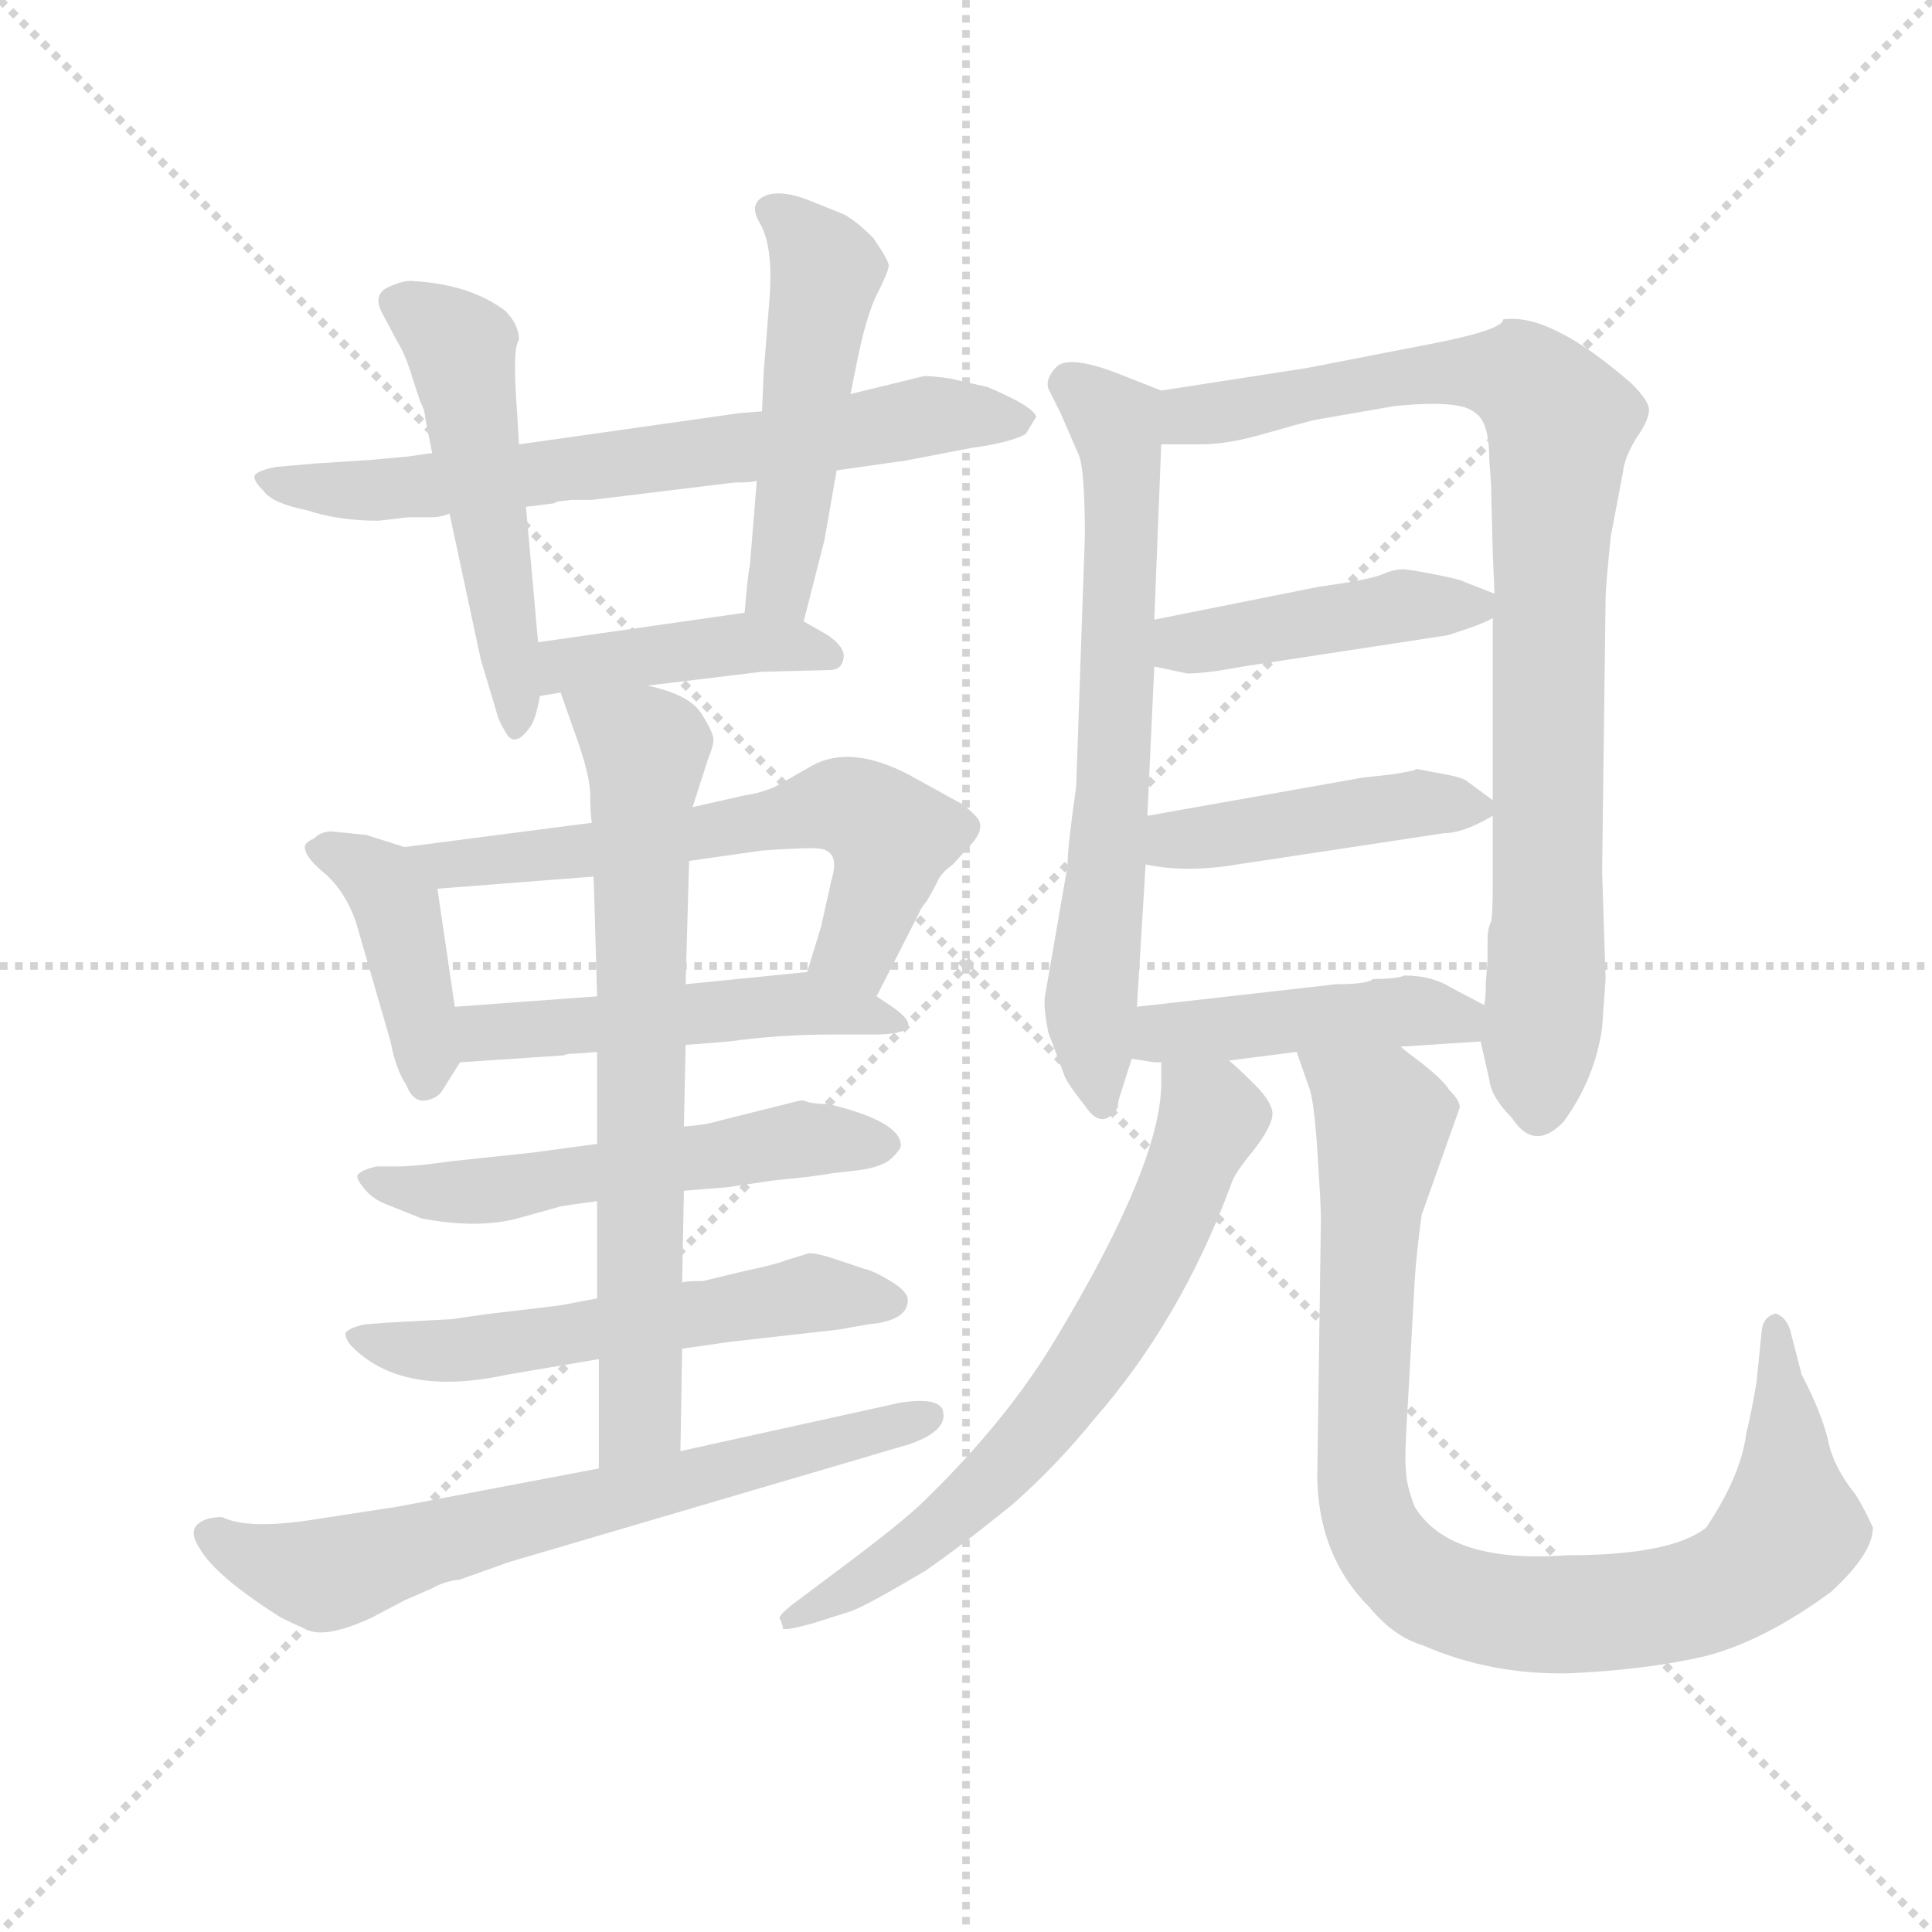 <svg version="1.1" viewBox="0 0 1024 1024" xmlns="http://www.w3.org/2000/svg">
  <g stroke="lightgray" stroke-dasharray="1,1" stroke-width="1" transform="scale(4, 4)">
    <line x1="0" y1="0" x2="256" y2="256"></line>
    <line x1="256" y1="0" x2="0" y2="256"></line>
    <line x1="128" y1="0" x2="128" y2="256"></line>
    <line x1="0" y1="128" x2="256" y2="128"></line>
  </g>
  <g transform="scale(0.92, -0.92) translate(60, -850)">
    <style type="text/css">
      
        @keyframes keyframes0 {
          from {
            stroke: blue;
            stroke-dashoffset: 695;
            stroke-width: 128;
          }
          69% {
            animation-timing-function: step-end;
            stroke: blue;
            stroke-dashoffset: 0;
            stroke-width: 128;
          }
          to {
            stroke: black;
            stroke-width: 1024;
          }
        }
        #make-me-a-hanzi-animation-0 {
          animation: keyframes0 0.816s both;
          animation-delay: 0s;
          animation-timing-function: linear;
        }
      
        @keyframes keyframes1 {
          from {
            stroke: blue;
            stroke-dashoffset: 515;
            stroke-width: 128;
          }
          63% {
            animation-timing-function: step-end;
            stroke: blue;
            stroke-dashoffset: 0;
            stroke-width: 128;
          }
          to {
            stroke: black;
            stroke-width: 1024;
          }
        }
        #make-me-a-hanzi-animation-1 {
          animation: keyframes1 0.669s both;
          animation-delay: 0.816s;
          animation-timing-function: linear;
        }
      
        @keyframes keyframes2 {
          from {
            stroke: blue;
            stroke-dashoffset: 502;
            stroke-width: 128;
          }
          62% {
            animation-timing-function: step-end;
            stroke: blue;
            stroke-dashoffset: 0;
            stroke-width: 128;
          }
          to {
            stroke: black;
            stroke-width: 1024;
          }
        }
        #make-me-a-hanzi-animation-2 {
          animation: keyframes2 0.659s both;
          animation-delay: 1.485s;
          animation-timing-function: linear;
        }
      
        @keyframes keyframes3 {
          from {
            stroke: blue;
            stroke-dashoffset: 423;
            stroke-width: 128;
          }
          58% {
            animation-timing-function: step-end;
            stroke: blue;
            stroke-dashoffset: 0;
            stroke-width: 128;
          }
          to {
            stroke: black;
            stroke-width: 1024;
          }
        }
        #make-me-a-hanzi-animation-3 {
          animation: keyframes3 0.594s both;
          animation-delay: 2.143s;
          animation-timing-function: linear;
        }
      
        @keyframes keyframes4 {
          from {
            stroke: blue;
            stroke-dashoffset: 416;
            stroke-width: 128;
          }
          58% {
            animation-timing-function: step-end;
            stroke: blue;
            stroke-dashoffset: 0;
            stroke-width: 128;
          }
          to {
            stroke: black;
            stroke-width: 1024;
          }
        }
        #make-me-a-hanzi-animation-4 {
          animation: keyframes4 0.589s both;
          animation-delay: 2.737s;
          animation-timing-function: linear;
        }
      
        @keyframes keyframes5 {
          from {
            stroke: blue;
            stroke-dashoffset: 626;
            stroke-width: 128;
          }
          67% {
            animation-timing-function: step-end;
            stroke: blue;
            stroke-dashoffset: 0;
            stroke-width: 128;
          }
          to {
            stroke: black;
            stroke-width: 1024;
          }
        }
        #make-me-a-hanzi-animation-5 {
          animation: keyframes5 0.759s both;
          animation-delay: 3.326s;
          animation-timing-function: linear;
        }
      
        @keyframes keyframes6 {
          from {
            stroke: blue;
            stroke-dashoffset: 506;
            stroke-width: 128;
          }
          62% {
            animation-timing-function: step-end;
            stroke: blue;
            stroke-dashoffset: 0;
            stroke-width: 128;
          }
          to {
            stroke: black;
            stroke-width: 1024;
          }
        }
        #make-me-a-hanzi-animation-6 {
          animation: keyframes6 0.662s both;
          animation-delay: 4.085s;
          animation-timing-function: linear;
        }
      
        @keyframes keyframes7 {
          from {
            stroke: blue;
            stroke-dashoffset: 557;
            stroke-width: 128;
          }
          64% {
            animation-timing-function: step-end;
            stroke: blue;
            stroke-dashoffset: 0;
            stroke-width: 128;
          }
          to {
            stroke: black;
            stroke-width: 1024;
          }
        }
        #make-me-a-hanzi-animation-7 {
          animation: keyframes7 0.703s both;
          animation-delay: 4.747s;
          animation-timing-function: linear;
        }
      
        @keyframes keyframes8 {
          from {
            stroke: blue;
            stroke-dashoffset: 566;
            stroke-width: 128;
          }
          65% {
            animation-timing-function: step-end;
            stroke: blue;
            stroke-dashoffset: 0;
            stroke-width: 128;
          }
          to {
            stroke: black;
            stroke-width: 1024;
          }
        }
        #make-me-a-hanzi-animation-8 {
          animation: keyframes8 0.711s both;
          animation-delay: 5.451s;
          animation-timing-function: linear;
        }
      
        @keyframes keyframes9 {
          from {
            stroke: blue;
            stroke-dashoffset: 721;
            stroke-width: 128;
          }
          70% {
            animation-timing-function: step-end;
            stroke: blue;
            stroke-dashoffset: 0;
            stroke-width: 128;
          }
          to {
            stroke: black;
            stroke-width: 1024;
          }
        }
        #make-me-a-hanzi-animation-9 {
          animation: keyframes9 0.837s both;
          animation-delay: 6.161s;
          animation-timing-function: linear;
        }
      
        @keyframes keyframes10 {
          from {
            stroke: blue;
            stroke-dashoffset: 685;
            stroke-width: 128;
          }
          69% {
            animation-timing-function: step-end;
            stroke: blue;
            stroke-dashoffset: 0;
            stroke-width: 128;
          }
          to {
            stroke: black;
            stroke-width: 1024;
          }
        }
        #make-me-a-hanzi-animation-10 {
          animation: keyframes10 0.807s both;
          animation-delay: 6.998s;
          animation-timing-function: linear;
        }
      
        @keyframes keyframes11 {
          from {
            stroke: blue;
            stroke-dashoffset: 682;
            stroke-width: 128;
          }
          69% {
            animation-timing-function: step-end;
            stroke: blue;
            stroke-dashoffset: 0;
            stroke-width: 128;
          }
          to {
            stroke: black;
            stroke-width: 1024;
          }
        }
        #make-me-a-hanzi-animation-11 {
          animation: keyframes11 0.805s both;
          animation-delay: 7.805s;
          animation-timing-function: linear;
        }
      
        @keyframes keyframes12 {
          from {
            stroke: blue;
            stroke-dashoffset: 891;
            stroke-width: 128;
          }
          74% {
            animation-timing-function: step-end;
            stroke: blue;
            stroke-dashoffset: 0;
            stroke-width: 128;
          }
          to {
            stroke: black;
            stroke-width: 1024;
          }
        }
        #make-me-a-hanzi-animation-12 {
          animation: keyframes12 0.975s both;
          animation-delay: 8.61s;
          animation-timing-function: linear;
        }
      
        @keyframes keyframes13 {
          from {
            stroke: blue;
            stroke-dashoffset: 441;
            stroke-width: 128;
          }
          59% {
            animation-timing-function: step-end;
            stroke: blue;
            stroke-dashoffset: 0;
            stroke-width: 128;
          }
          to {
            stroke: black;
            stroke-width: 1024;
          }
        }
        #make-me-a-hanzi-animation-13 {
          animation: keyframes13 0.609s both;
          animation-delay: 9.585s;
          animation-timing-function: linear;
        }
      
        @keyframes keyframes14 {
          from {
            stroke: blue;
            stroke-dashoffset: 443;
            stroke-width: 128;
          }
          59% {
            animation-timing-function: step-end;
            stroke: blue;
            stroke-dashoffset: 0;
            stroke-width: 128;
          }
          to {
            stroke: black;
            stroke-width: 1024;
          }
        }
        #make-me-a-hanzi-animation-14 {
          animation: keyframes14 0.611s both;
          animation-delay: 10.194s;
          animation-timing-function: linear;
        }
      
        @keyframes keyframes15 {
          from {
            stroke: blue;
            stroke-dashoffset: 448;
            stroke-width: 128;
          }
          59% {
            animation-timing-function: step-end;
            stroke: blue;
            stroke-dashoffset: 0;
            stroke-width: 128;
          }
          to {
            stroke: black;
            stroke-width: 1024;
          }
        }
        #make-me-a-hanzi-animation-15 {
          animation: keyframes15 0.615s both;
          animation-delay: 10.805s;
          animation-timing-function: linear;
        }
      
        @keyframes keyframes16 {
          from {
            stroke: blue;
            stroke-dashoffset: 679;
            stroke-width: 128;
          }
          69% {
            animation-timing-function: step-end;
            stroke: blue;
            stroke-dashoffset: 0;
            stroke-width: 128;
          }
          to {
            stroke: black;
            stroke-width: 1024;
          }
        }
        #make-me-a-hanzi-animation-16 {
          animation: keyframes16 0.803s both;
          animation-delay: 11.419s;
          animation-timing-function: linear;
        }
      
        @keyframes keyframes17 {
          from {
            stroke: blue;
            stroke-dashoffset: 939;
            stroke-width: 128;
          }
          75% {
            animation-timing-function: step-end;
            stroke: blue;
            stroke-dashoffset: 0;
            stroke-width: 128;
          }
          to {
            stroke: black;
            stroke-width: 1024;
          }
        }
        #make-me-a-hanzi-animation-17 {
          animation: keyframes17 1.014s both;
          animation-delay: 12.222s;
          animation-timing-function: linear;
        }
      
    </style>
    
      <path d="M 422 579 L 457 584 Q 459 584 474 587 L 500 592 Q 522 595 531 600 L 537 610 Q 535 616 509 627 L 487 632 Q 473 634 471 633 L 430 623 L 379 613 L 366 612 L 239 594 L 189 589 L 175 587 L 153 585 L 122 583 L 99 581 Q 89 579 87 576.5 Q 85 574 92 567 Q 97 560 117 556 Q 135 550 158 550 L 175 552 L 190 552 Q 193 552 199 554 L 243 558 L 259 560 L 261 561 L 269 562 L 281 562 L 363 572 Q 373 572 376 573 L 422 579 Z" fill="lightgray"></path>
    
      <path d="M 239 594 L 238 611 Q 235 650 239 654 Q 239 663 231 671 Q 211 686 179 688 Q 173 689 163.5 684.5 Q 154 680 161 668 L 169 653 Q 174 645 178 631 L 182 619 Q 185 613 185 609 L 189 589 L 199 554 L 217 470 L 226 440 Q 227 435 232 427 Q 237 419 246 432 Q 249 437 251 449 L 250 480 L 243 558 L 239 594 Z" fill="lightgray"></path>
    
      <path d="M 403 492 L 415 539 L 422 579 L 430 623 L 433 638 Q 439 669 446 682 Q 452 694 452 697 Q 452 700 443 713 Q 432 724 425 727 L 405 735 Q 392 740 383 738 Q 370 734 378 721 Q 386 707 383 674 L 380 636 L 379 613 L 376 573 L 372 524 Q 371 521 369 497 C 366 467 396 463 403 492 Z" fill="lightgray"></path>
    
      <path d="M 313 455 L 379 463 L 418 464 Q 425 464 426 471 Q 427 477 417 484 L 403 492 C 389 500 389 500 369 497 L 250 480 C 220 476 221 444 251 449 L 263 451 L 313 455 Z" fill="lightgray"></path>
    
      <path d="M 131 371 Q 125 371 121 367 Q 114 364 116 360 Q 117 355 128 346 Q 139 336 145 319 L 165 250 Q 168 234 174 225 Q 178 215 185 216 Q 192 217 195 222 L 205 238 C 206 240 206 240 202 270 L 192 338 C 189 357 189 357 173 362 L 151 369 L 131 371 Z" fill="lightgray"></path>
    
      <path d="M 445 276 L 470 325 Q 470 326 474 331 Q 477 336 480 342 Q 482 347 489 352 L 498 362 Q 509 373 502 380 Q 495 387 492 388 L 463 404 Q 430 421 408 409 L 387 397 Q 378 393 370 392 L 339 385 L 281 376 L 173 362 C 143 358 162 336 192 338 L 282 345 L 337 354 L 379 360 Q 407 362 413 361 Q 424 359 419 343 L 413 316 L 405 290 C 396 261 431 249 445 276 Z" fill="lightgray"></path>
    
      <path d="M 205 238 L 265 242 Q 266 243 272 243 L 284 244 L 335 248 L 360 250 Q 389 254 419 254 L 443 254 Q 477 254 454 270 L 445 276 L 405 290 L 335 283 L 284 276 L 202 270 C 172 268 175 236 205 238 Z" fill="lightgray"></path>
    
      <path d="M 284 191 L 247 186 L 200 181 Q 179 178 169 178 L 157 178 Q 148 176 146 173 Q 145 171 150 165 Q 155 159 163 156 L 183 148 Q 215 142 238 148 L 263 155 Q 269 156 284 158 L 334 164 L 359 166 L 386 170 Q 408 172 419 174 L 436 176 Q 449 178 454 183 Q 459 188 459 190 Q 459 204 417 214 Q 407 214 403 216 L 401 216 L 353 204 Q 347 202 334 201 L 284 191 Z" fill="lightgray"></path>
    
      <path d="M 284 102 L 263 98 L 238 95 Q 230 94 221 93 L 200 90 L 163 88 L 150 87 Q 141 85 139 82 Q 139 78 143 74 Q 172 45 232 58 L 285 67 L 333 73 L 361 77 L 423 84 L 440 87 Q 463 89 463 101 Q 463 106 453 112 Q 443 118 438 119 L 420 125 Q 411 128 406 128 L 393 124 Q 385 121 370 118 L 345 112 Q 334 112 333 111 L 284 102 Z" fill="lightgray"></path>
    
      <path d="M 284 244 L 284 191 L 284 158 L 284 102 L 285 67 L 285 4 C 285 -26 331 -16 332 14 L 333 73 L 333 111 L 334 164 L 334 201 L 335 248 L 335 283 L 337 354 L 339 385 L 348 413 Q 351 420 351 424 Q 351 428 344 439 Q 337 450 313 455 C 284 463 256 472 263 451 L 270 431 Q 279 407 280 394 Q 280 381 281 376 L 282 345 L 284 276 L 284 244 Z" fill="lightgray"></path>
    
      <path d="M 285 4 L 169 -18 L 117 -26 Q 82 -31 68 -24 Q 58 -24 53.5 -28.5 Q 49 -33 55 -42 Q 64 -58 102 -82 Q 106 -84 117 -89 Q 128 -94 154 -82 L 173 -72 L 189 -65 Q 196 -61 205 -60 L 233 -50 L 464 18 Q 487 26 483 38 Q 480 45 459 42 L 332 14 L 285 4 Z" fill="lightgray"></path>
    
      <path d="M 609 625 L 581 636 Q 556 645 549 639 Q 542 632 544 626 L 551 612 L 561 589 Q 565 582 565 541 L 560 397 Q 555 362 555 351 L 542 276 Q 541 270 544 255 L 553 231 Q 554 227 565 213 Q 575 198 584 212 Q 584 215 585 218 L 592 240 L 595 270 L 600 352 L 601 380 L 605 466 L 605 493 L 609 594 C 610 624 610 625 609 625 Z" fill="lightgray"></path>
    
      <path d="M 793 250 L 798 228 Q 799 218 811 206 Q 824 186 841 204 Q 859 229 863 258 L 865 286 L 863 348 L 865 505 Q 865 512 868 541 L 875 578 Q 876 587 883 598 Q 890 608 890 614 Q 890 619 880 629 Q 833 670 806 666 Q 806 660 765 652 L 693 638 L 609 625 C 579 620 579 594 609 594 L 632 594 Q 647 594 668 600 Q 689 606 697 608 L 743 616 Q 782 620 790 612 Q 798 607 798 585 L 799 571 L 800 531 L 801 508 L 800 494 L 800 389 L 800 380 L 800 341 Q 800 323 799 319 Q 797 315 797 309 L 797 297 L 796 284 Q 796 274 795 271 L 793 250 Z" fill="lightgray"></path>
    
      <path d="M 801 508 L 783 515 Q 782 516 767 519 Q 752 522 748 522 Q 743 522 736 519 Q 729 516 700 512 L 605 493 C 576 487 576 472 605 466 L 624 462 Q 635 462 656 466 L 774 484 Q 796 491 800 494 C 816 502 816 502 801 508 Z" fill="lightgray"></path>
    
      <path d="M 743 404 L 725 402 L 601 380 C 571 375 570 357 600 352 Q 623 347 653 352 L 772 370 Q 783 370 800 380 C 807 384 807 384 800 389 L 785 400 Q 783 402 772 404 L 756 407 L 754 406 L 743 404 Z" fill="lightgray"></path>
    
      <path d="M 648 239 L 687 244 L 747 247 L 793 250 C 823 252 822 257 795 271 L 776 281 Q 765 288 749 288 Q 745 286 731 286 Q 728 283 710 283 L 595 270 C 565 267 562 245 592 240 L 605 238 L 609 238 L 648 239 Z" fill="lightgray"></path>
    
      <path d="M 389 -82 Q 391 -86 391 -88 Q 391 -90 409 -85 L 431 -78 Q 441 -74 473 -55 Q 492 -42 523 -17 Q 549 6 570 32 Q 620 89 649 167 Q 651 174 662 187 Q 672 200 673 207 Q 674 214 663 225 Q 652 236 648 239 C 626 259 609 268 609 238 L 609 226 Q 609 180 549 80 Q 520 31 470 -17 Q 456 -30 421 -56 L 401 -71 Q 390 -79 389 -82 Z" fill="lightgray"></path>
    
      <path d="M 687 244 L 694 224 Q 697 217 699 186 Q 701 155 701 148 L 699 7 Q 697 -44 729 -76 Q 743 -93 760 -98 Q 799 -115 844 -114 Q 889 -112 923 -104 Q 957 -95 995 -67 Q 1019 -45 1019 -30 Q 1014 -19 1009 -11 Q 996 5 993 21 Q 989 37 978 58 L 972 81 Q 971 87 967 91 Q 963 94 962 93 Q 956 91 955 84 L 952 54 Q 949 36 946 24 Q 943 0 923 -30 Q 903 -46 843 -46 Q 775 -51 755 -18 Q 750 -5 750 3 Q 749 10 751 40 L 755 112 Q 756 128 759 150 L 781 212 Q 781 216 775 222 Q 772 227 761 236 Q 749 245 747 247 C 724 266 677 272 687 244 Z" fill="lightgray"></path>
    
    
      <clipPath id="make-me-a-hanzi-clip-0">
        <path d="M 422 579 L 457 584 Q 459 584 474 587 L 500 592 Q 522 595 531 600 L 537 610 Q 535 616 509 627 L 487 632 Q 473 634 471 633 L 430 623 L 379 613 L 366 612 L 239 594 L 189 589 L 175 587 L 153 585 L 122 583 L 99 581 Q 89 579 87 576.5 Q 85 574 92 567 Q 97 560 117 556 Q 135 550 158 550 L 175 552 L 190 552 Q 193 552 199 554 L 243 558 L 259 560 L 261 561 L 269 562 L 281 562 L 363 572 Q 373 572 376 573 L 422 579 Z"></path>
      </clipPath>
      <path clip-path="url(#make-me-a-hanzi-clip-0)" d="M 95 574 L 151 567 L 396 595 L 469 610 L 530 608" fill="none" id="make-me-a-hanzi-animation-0" stroke-dasharray="567 1134" stroke-linecap="round"></path>
    
      <clipPath id="make-me-a-hanzi-clip-1">
        <path d="M 239 594 L 238 611 Q 235 650 239 654 Q 239 663 231 671 Q 211 686 179 688 Q 173 689 163.5 684.5 Q 154 680 161 668 L 169 653 Q 174 645 178 631 L 182 619 Q 185 613 185 609 L 189 589 L 199 554 L 217 470 L 226 440 Q 227 435 232 427 Q 237 419 246 432 Q 249 437 251 449 L 250 480 L 243 558 L 239 594 Z"></path>
      </clipPath>
      <path clip-path="url(#make-me-a-hanzi-clip-1)" d="M 168 675 L 195 660 L 207 641 L 236 437" fill="none" id="make-me-a-hanzi-animation-1" stroke-dasharray="387 774" stroke-linecap="round"></path>
    
      <clipPath id="make-me-a-hanzi-clip-2">
        <path d="M 403 492 L 415 539 L 422 579 L 430 623 L 433 638 Q 439 669 446 682 Q 452 694 452 697 Q 452 700 443 713 Q 432 724 425 727 L 405 735 Q 392 740 383 738 Q 370 734 378 721 Q 386 707 383 674 L 380 636 L 379 613 L 376 573 L 372 524 Q 371 521 369 497 C 366 467 396 463 403 492 Z"></path>
      </clipPath>
      <path clip-path="url(#make-me-a-hanzi-clip-2)" d="M 385 728 L 416 695 L 389 512 L 398 499" fill="none" id="make-me-a-hanzi-animation-2" stroke-dasharray="374 748" stroke-linecap="round"></path>
    
      <clipPath id="make-me-a-hanzi-clip-3">
        <path d="M 313 455 L 379 463 L 418 464 Q 425 464 426 471 Q 427 477 417 484 L 403 492 C 389 500 389 500 369 497 L 250 480 C 220 476 221 444 251 449 L 263 451 L 313 455 Z"></path>
      </clipPath>
      <path clip-path="url(#make-me-a-hanzi-clip-3)" d="M 256 457 L 274 469 L 364 480 L 418 472" fill="none" id="make-me-a-hanzi-animation-3" stroke-dasharray="295 590" stroke-linecap="round"></path>
    
      <clipPath id="make-me-a-hanzi-clip-4">
        <path d="M 131 371 Q 125 371 121 367 Q 114 364 116 360 Q 117 355 128 346 Q 139 336 145 319 L 165 250 Q 168 234 174 225 Q 178 215 185 216 Q 192 217 195 222 L 205 238 C 206 240 206 240 202 270 L 192 338 C 189 357 189 357 173 362 L 151 369 L 131 371 Z"></path>
      </clipPath>
      <path clip-path="url(#make-me-a-hanzi-clip-4)" d="M 123 360 L 151 349 L 169 328 L 185 227" fill="none" id="make-me-a-hanzi-animation-4" stroke-dasharray="288 576" stroke-linecap="round"></path>
    
      <clipPath id="make-me-a-hanzi-clip-5">
        <path d="M 445 276 L 470 325 Q 470 326 474 331 Q 477 336 480 342 Q 482 347 489 352 L 498 362 Q 509 373 502 380 Q 495 387 492 388 L 463 404 Q 430 421 408 409 L 387 397 Q 378 393 370 392 L 339 385 L 281 376 L 173 362 C 143 358 162 336 192 338 L 282 345 L 337 354 L 379 360 Q 407 362 413 361 Q 424 359 419 343 L 413 316 L 405 290 C 396 261 431 249 445 276 Z"></path>
      </clipPath>
      <path clip-path="url(#make-me-a-hanzi-clip-5)" d="M 181 359 L 198 352 L 286 361 L 427 386 L 454 367 L 431 303 L 414 294" fill="none" id="make-me-a-hanzi-animation-5" stroke-dasharray="498 996" stroke-linecap="round"></path>
    
      <clipPath id="make-me-a-hanzi-clip-6">
        <path d="M 205 238 L 265 242 Q 266 243 272 243 L 284 244 L 335 248 L 360 250 Q 389 254 419 254 L 443 254 Q 477 254 454 270 L 445 276 L 405 290 L 335 283 L 284 276 L 202 270 C 172 268 175 236 205 238 Z"></path>
      </clipPath>
      <path clip-path="url(#make-me-a-hanzi-clip-6)" d="M 209 265 L 218 255 L 406 272 L 452 259" fill="none" id="make-me-a-hanzi-animation-6" stroke-dasharray="378 756" stroke-linecap="round"></path>
    
      <clipPath id="make-me-a-hanzi-clip-7">
        <path d="M 284 191 L 247 186 L 200 181 Q 179 178 169 178 L 157 178 Q 148 176 146 173 Q 145 171 150 165 Q 155 159 163 156 L 183 148 Q 215 142 238 148 L 263 155 Q 269 156 284 158 L 334 164 L 359 166 L 386 170 Q 408 172 419 174 L 436 176 Q 449 178 454 183 Q 459 188 459 190 Q 459 204 417 214 Q 407 214 403 216 L 401 216 L 353 204 Q 347 202 334 201 L 284 191 Z"></path>
      </clipPath>
      <path clip-path="url(#make-me-a-hanzi-clip-7)" d="M 153 172 L 207 163 L 400 194 L 451 191" fill="none" id="make-me-a-hanzi-animation-7" stroke-dasharray="429 858" stroke-linecap="round"></path>
    
      <clipPath id="make-me-a-hanzi-clip-8">
        <path d="M 284 102 L 263 98 L 238 95 Q 230 94 221 93 L 200 90 L 163 88 L 150 87 Q 141 85 139 82 Q 139 78 143 74 Q 172 45 232 58 L 285 67 L 333 73 L 361 77 L 423 84 L 440 87 Q 463 89 463 101 Q 463 106 453 112 Q 443 118 438 119 L 420 125 Q 411 128 406 128 L 393 124 Q 385 121 370 118 L 345 112 Q 334 112 333 111 L 284 102 Z"></path>
      </clipPath>
      <path clip-path="url(#make-me-a-hanzi-clip-8)" d="M 146 81 L 203 71 L 406 105 L 452 101" fill="none" id="make-me-a-hanzi-animation-8" stroke-dasharray="438 876" stroke-linecap="round"></path>
    
      <clipPath id="make-me-a-hanzi-clip-9">
        <path d="M 284 244 L 284 191 L 284 158 L 284 102 L 285 67 L 285 4 C 285 -26 331 -16 332 14 L 333 73 L 333 111 L 334 164 L 334 201 L 335 248 L 335 283 L 337 354 L 339 385 L 348 413 Q 351 420 351 424 Q 351 428 344 439 Q 337 450 313 455 C 284 463 256 472 263 451 L 270 431 Q 279 407 280 394 Q 280 381 281 376 L 282 345 L 284 276 L 284 244 Z"></path>
      </clipPath>
      <path clip-path="url(#make-me-a-hanzi-clip-9)" d="M 270 448 L 312 417 L 309 33 L 289 12" fill="none" id="make-me-a-hanzi-animation-9" stroke-dasharray="593 1186" stroke-linecap="round"></path>
    
      <clipPath id="make-me-a-hanzi-clip-10">
        <path d="M 285 4 L 169 -18 L 117 -26 Q 82 -31 68 -24 Q 58 -24 53.5 -28.5 Q 49 -33 55 -42 Q 64 -58 102 -82 Q 106 -84 117 -89 Q 128 -94 154 -82 L 173 -72 L 189 -65 Q 196 -61 205 -60 L 233 -50 L 464 18 Q 487 26 483 38 Q 480 45 459 42 L 332 14 L 285 4 Z"></path>
      </clipPath>
      <path clip-path="url(#make-me-a-hanzi-clip-10)" d="M 63 -34 L 108 -55 L 135 -56 L 476 34" fill="none" id="make-me-a-hanzi-animation-10" stroke-dasharray="557 1114" stroke-linecap="round"></path>
    
      <clipPath id="make-me-a-hanzi-clip-11">
        <path d="M 609 625 L 581 636 Q 556 645 549 639 Q 542 632 544 626 L 551 612 L 561 589 Q 565 582 565 541 L 560 397 Q 555 362 555 351 L 542 276 Q 541 270 544 255 L 553 231 Q 554 227 565 213 Q 575 198 584 212 Q 584 215 585 218 L 592 240 L 595 270 L 600 352 L 601 380 L 605 466 L 605 493 L 609 594 C 610 624 610 625 609 625 Z"></path>
      </clipPath>
      <path clip-path="url(#make-me-a-hanzi-clip-11)" d="M 557 628 L 582 607 L 587 573 L 578 347 L 568 272 L 574 215" fill="none" id="make-me-a-hanzi-animation-11" stroke-dasharray="554 1108" stroke-linecap="round"></path>
    
      <clipPath id="make-me-a-hanzi-clip-12">
        <path d="M 793 250 L 798 228 Q 799 218 811 206 Q 824 186 841 204 Q 859 229 863 258 L 865 286 L 863 348 L 865 505 Q 865 512 868 541 L 875 578 Q 876 587 883 598 Q 890 608 890 614 Q 890 619 880 629 Q 833 670 806 666 Q 806 660 765 652 L 693 638 L 609 625 C 579 620 579 594 609 594 L 632 594 Q 647 594 668 600 Q 689 606 697 608 L 743 616 Q 782 620 790 612 Q 798 607 798 585 L 799 571 L 800 531 L 801 508 L 800 494 L 800 389 L 800 380 L 800 341 Q 800 323 799 319 Q 797 315 797 309 L 797 297 L 796 284 Q 796 274 795 271 L 793 250 Z"></path>
      </clipPath>
      <path clip-path="url(#make-me-a-hanzi-clip-12)" d="M 615 602 L 626 610 L 780 637 L 819 630 L 839 607 L 826 212" fill="none" id="make-me-a-hanzi-animation-12" stroke-dasharray="763 1526" stroke-linecap="round"></path>
    
      <clipPath id="make-me-a-hanzi-clip-13">
        <path d="M 801 508 L 783 515 Q 782 516 767 519 Q 752 522 748 522 Q 743 522 736 519 Q 729 516 700 512 L 605 493 C 576 487 576 472 605 466 L 624 462 Q 635 462 656 466 L 774 484 Q 796 491 800 494 C 816 502 816 502 801 508 Z"></path>
      </clipPath>
      <path clip-path="url(#make-me-a-hanzi-clip-13)" d="M 611 473 L 747 501 L 793 502" fill="none" id="make-me-a-hanzi-animation-13" stroke-dasharray="313 626" stroke-linecap="round"></path>
    
      <clipPath id="make-me-a-hanzi-clip-14">
        <path d="M 743 404 L 725 402 L 601 380 C 571 375 570 357 600 352 Q 623 347 653 352 L 772 370 Q 783 370 800 380 C 807 384 807 384 800 389 L 785 400 Q 783 402 772 404 L 756 407 L 754 406 L 743 404 Z"></path>
      </clipPath>
      <path clip-path="url(#make-me-a-hanzi-clip-14)" d="M 607 359 L 627 368 L 752 387 L 791 385" fill="none" id="make-me-a-hanzi-animation-14" stroke-dasharray="315 630" stroke-linecap="round"></path>
    
      <clipPath id="make-me-a-hanzi-clip-15">
        <path d="M 648 239 L 687 244 L 747 247 L 793 250 C 823 252 822 257 795 271 L 776 281 Q 765 288 749 288 Q 745 286 731 286 Q 728 283 710 283 L 595 270 C 565 267 562 245 592 240 L 605 238 L 609 238 L 648 239 Z"></path>
      </clipPath>
      <path clip-path="url(#make-me-a-hanzi-clip-15)" d="M 600 247 L 610 255 L 750 267 L 774 265 L 785 256" fill="none" id="make-me-a-hanzi-animation-15" stroke-dasharray="320 640" stroke-linecap="round"></path>
    
      <clipPath id="make-me-a-hanzi-clip-16">
        <path d="M 389 -82 Q 391 -86 391 -88 Q 391 -90 409 -85 L 431 -78 Q 441 -74 473 -55 Q 492 -42 523 -17 Q 549 6 570 32 Q 620 89 649 167 Q 651 174 662 187 Q 672 200 673 207 Q 674 214 663 225 Q 652 236 648 239 C 626 259 609 268 609 238 L 609 226 Q 609 180 549 80 Q 520 31 470 -17 Q 456 -30 421 -56 L 401 -71 Q 390 -79 389 -82 Z"></path>
      </clipPath>
      <path clip-path="url(#make-me-a-hanzi-clip-16)" d="M 616 232 L 637 206 L 635 198 L 604 126 L 565 62 L 492 -21 L 457 -49 L 393 -84" fill="none" id="make-me-a-hanzi-animation-16" stroke-dasharray="551 1102" stroke-linecap="round"></path>
    
      <clipPath id="make-me-a-hanzi-clip-17">
        <path d="M 687 244 L 694 224 Q 697 217 699 186 Q 701 155 701 148 L 699 7 Q 697 -44 729 -76 Q 743 -93 760 -98 Q 799 -115 844 -114 Q 889 -112 923 -104 Q 957 -95 995 -67 Q 1019 -45 1019 -30 Q 1014 -19 1009 -11 Q 996 5 993 21 Q 989 37 978 58 L 972 81 Q 971 87 967 91 Q 963 94 962 93 Q 956 91 955 84 L 952 54 Q 949 36 946 24 Q 943 0 923 -30 Q 903 -46 843 -46 Q 775 -51 755 -18 Q 750 -5 750 3 Q 749 10 751 40 L 755 112 Q 756 128 759 150 L 781 212 Q 781 216 775 222 Q 772 227 761 236 Q 749 245 747 247 C 724 266 677 272 687 244 Z"></path>
      </clipPath>
      <path clip-path="url(#make-me-a-hanzi-clip-17)" d="M 695 241 L 737 205 L 724 -1 L 733 -35 L 762 -65 L 801 -78 L 867 -79 L 909 -73 L 947 -56 L 972 -31 L 962 86" fill="none" id="make-me-a-hanzi-animation-17" stroke-dasharray="811 1622" stroke-linecap="round"></path>
    
  </g>
</svg>